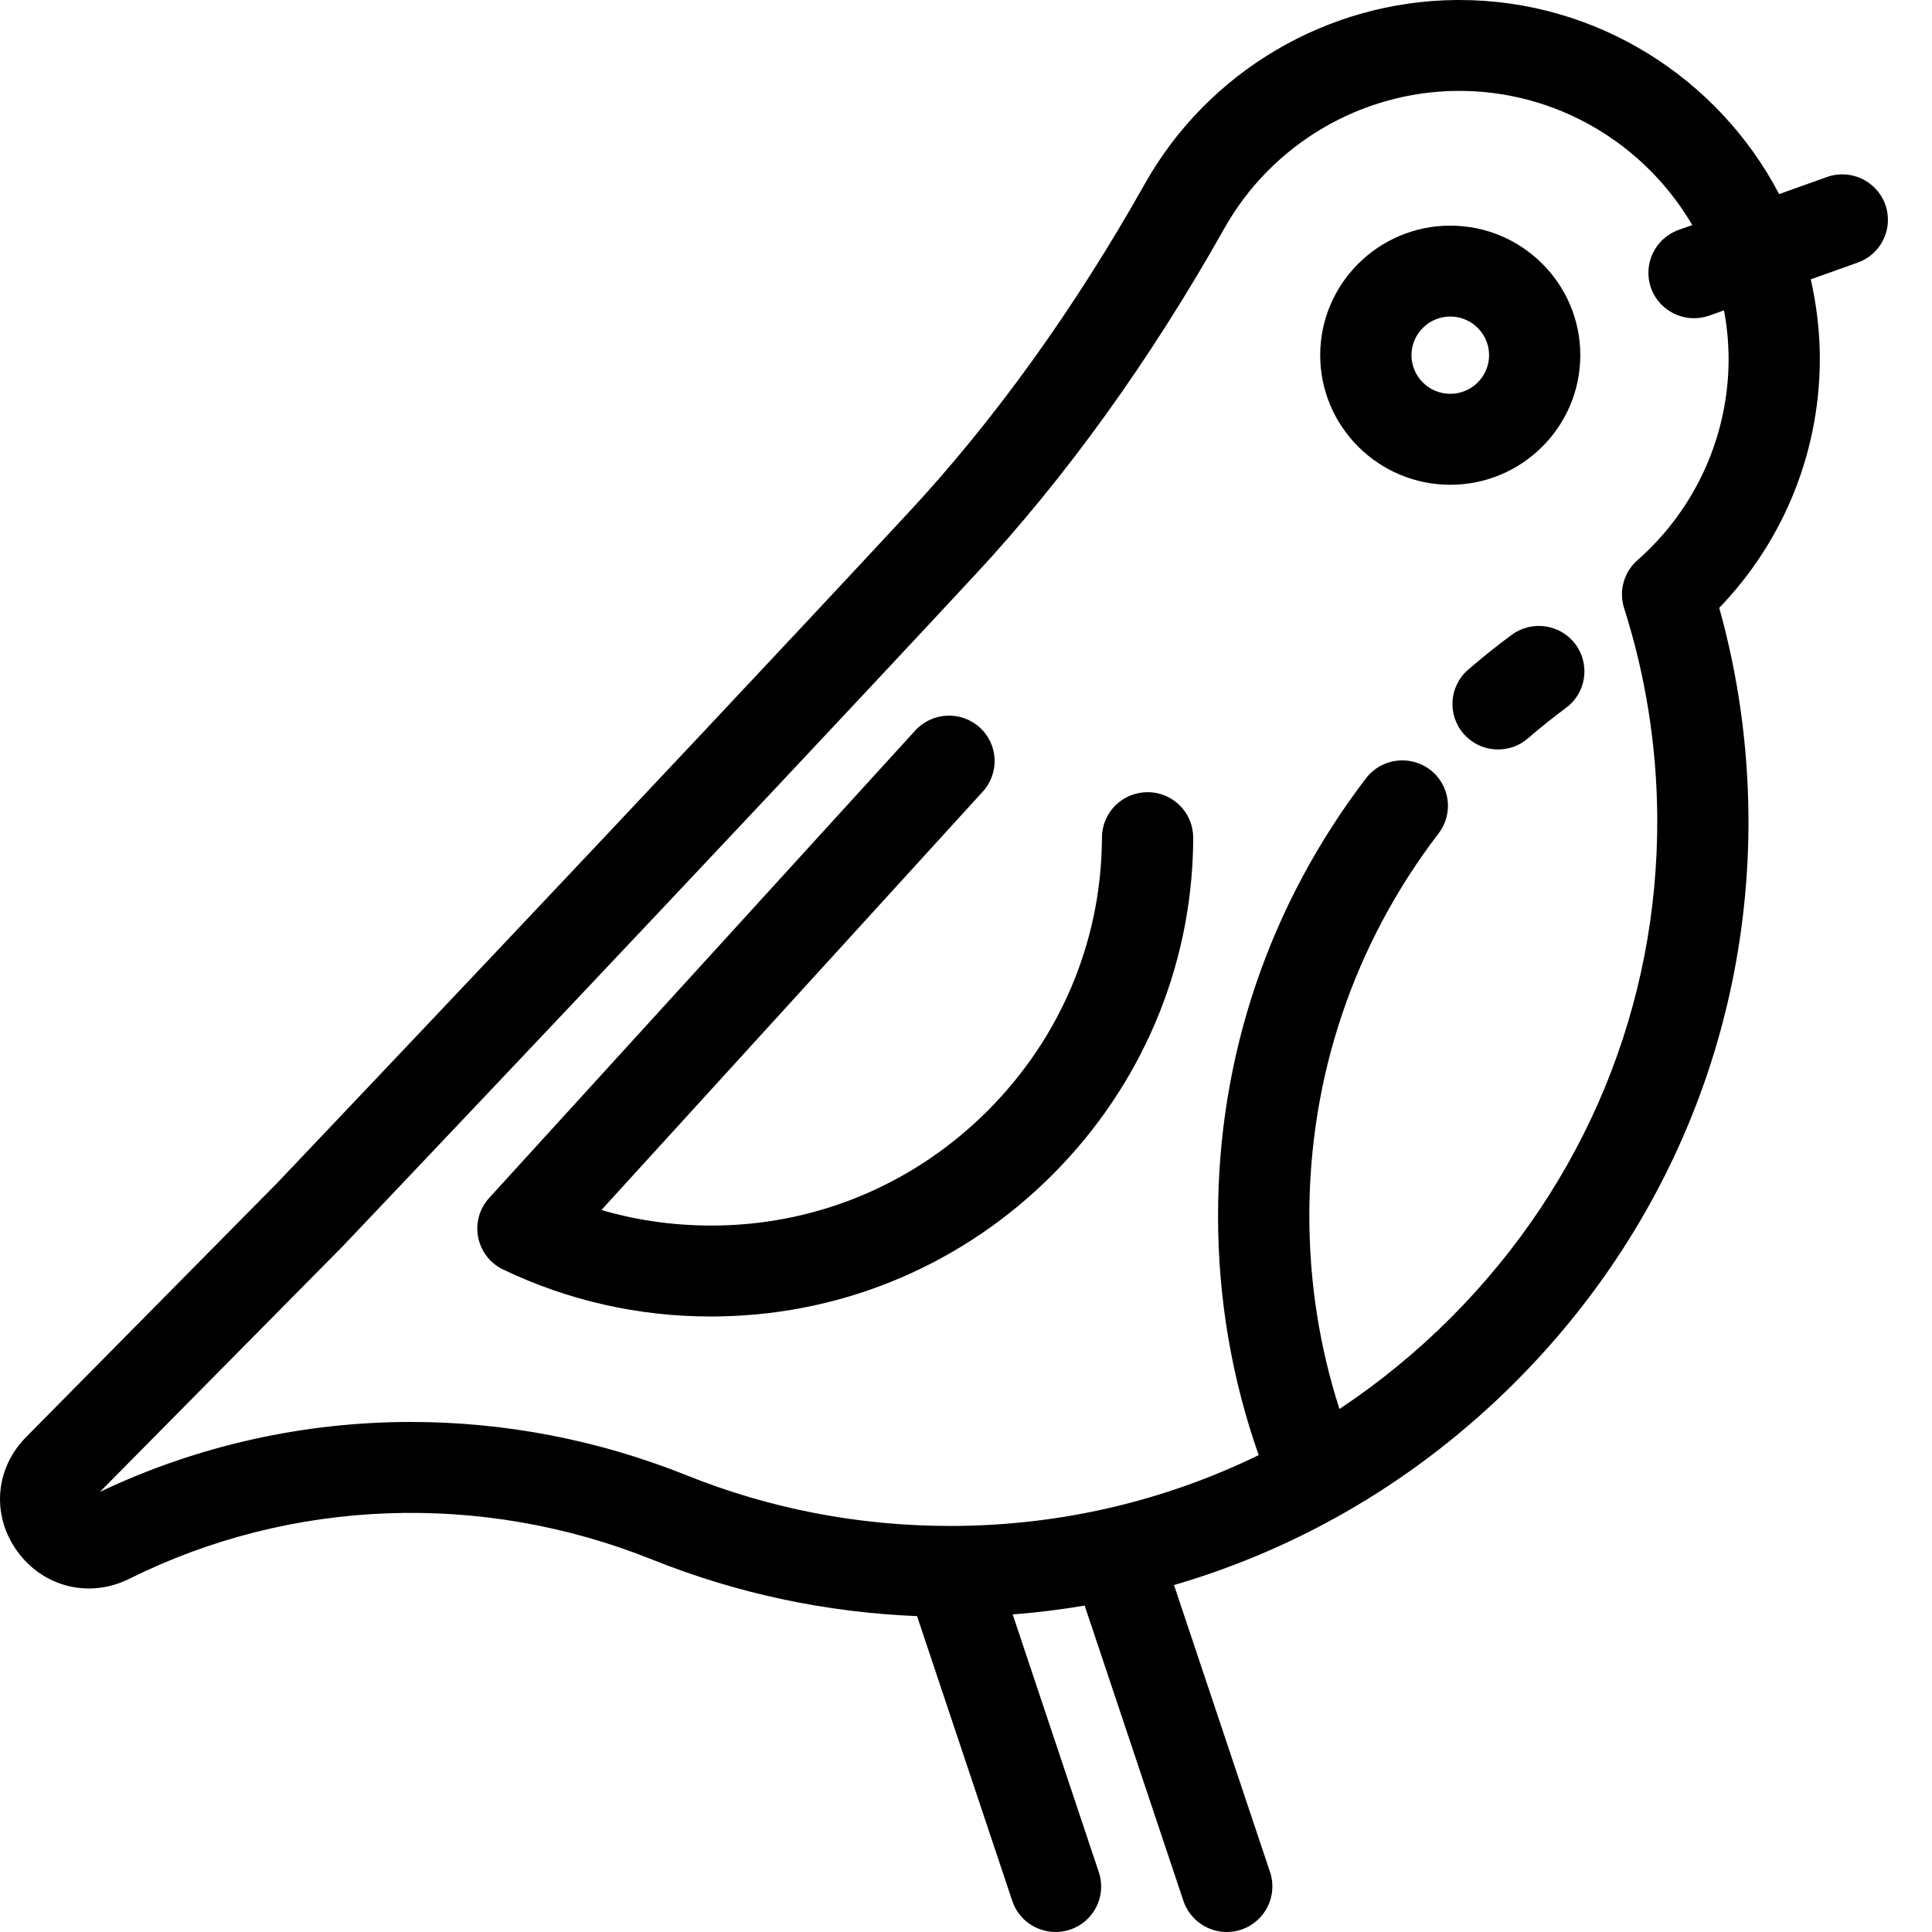 <svg width="24" height="24" viewBox="0 0 24 24" fill="none" xmlns="http://www.w3.org/2000/svg">
<path d="M19.631 4.412C19.631 3.525 18.907 2.803 18.016 2.803C17.125 2.803 16.4 3.525 16.4 4.412C16.4 5.3 17.125 6.022 18.016 6.022C18.907 6.022 19.631 5.3 19.631 4.412ZM18.016 4.892C17.75 4.892 17.534 4.677 17.534 4.412C17.534 4.148 17.75 3.932 18.016 3.932C18.281 3.932 18.498 4.148 18.498 4.412C18.498 4.677 18.281 4.892 18.016 4.892Z" fill="currentColor"/>
<path d="M23.419 2.54C23.314 2.247 22.989 2.094 22.695 2.199L22.101 2.411C21.352 0.98 19.847 0 18.128 0C18.116 0 18.104 5.64723e-05 18.092 0C16.49 0.013 15.008 0.887 14.223 2.281C13.346 3.839 12.357 5.214 11.284 6.369C8.12 9.775 3.593 14.538 3.437 14.702L0.324 17.852C-0.064 18.244 -0.108 18.828 0.217 19.274C0.542 19.719 1.113 19.858 1.607 19.612C3.617 18.611 5.985 18.524 8.103 19.374C9.153 19.795 10.258 20.03 11.392 20.076L12.575 23.614C12.654 23.85 12.875 24 13.113 24C13.172 24 13.233 23.991 13.292 23.971C13.589 23.872 13.749 23.552 13.65 23.257L12.58 20.055C12.881 20.032 13.179 19.995 13.474 19.945L14.701 23.614C14.781 23.85 15.002 24 15.239 24C15.299 24 15.359 23.991 15.418 23.971C15.715 23.872 15.876 23.552 15.777 23.256L14.584 19.69C16.171 19.227 17.626 18.369 18.829 17.163C20.709 15.278 21.736 12.786 21.72 10.144C21.714 9.263 21.592 8.392 21.357 7.551C22.174 6.704 22.625 5.569 22.606 4.384C22.6 4.071 22.561 3.765 22.494 3.47L23.077 3.262C23.372 3.157 23.525 2.834 23.419 2.54ZM21.473 4.403C21.489 5.38 21.076 6.312 20.34 6.96C20.172 7.108 20.108 7.341 20.175 7.554C20.442 8.391 20.581 9.265 20.587 10.151C20.601 12.49 19.691 14.697 18.025 16.367C17.597 16.796 17.133 17.175 16.639 17.503C16.391 16.731 16.265 15.927 16.265 15.104C16.265 13.371 16.82 11.727 17.871 10.352C18.061 10.104 18.013 9.75 17.764 9.561C17.514 9.372 17.159 9.42 16.969 9.668C15.767 11.242 15.131 13.121 15.131 15.104C15.131 16.127 15.301 17.124 15.636 18.076C14.456 18.651 13.152 18.956 11.803 18.956C10.671 18.956 9.568 18.744 8.527 18.326C7.424 17.884 6.262 17.664 5.106 17.664C3.777 17.664 2.455 17.955 1.241 18.533L4.248 15.491C4.251 15.488 4.253 15.486 4.256 15.483C4.302 15.434 8.908 10.59 12.116 7.137C13.25 5.917 14.291 4.469 15.211 2.834C15.798 1.792 16.905 1.139 18.101 1.129C19.342 1.12 20.436 1.793 21.022 2.796L20.853 2.856C20.558 2.962 20.405 3.285 20.51 3.579C20.593 3.809 20.811 3.953 21.044 3.953C21.107 3.953 21.172 3.942 21.235 3.92L21.416 3.855C21.45 4.033 21.469 4.216 21.473 4.403Z" fill="currentColor"/>
<path d="M14.257 9.841C14.257 9.841 14.256 9.841 14.256 9.841C13.943 9.841 13.69 10.092 13.689 10.404C13.689 10.425 13.688 10.445 13.688 10.465C13.669 11.715 13.167 12.897 12.275 13.792C11.383 14.688 10.2 15.196 8.946 15.223C8.439 15.234 7.945 15.17 7.471 15.031L12.208 9.834C12.419 9.603 12.402 9.246 12.17 9.036C11.938 8.827 11.58 8.844 11.369 9.075L6.076 14.882C5.956 15.014 5.905 15.195 5.94 15.37C5.974 15.545 6.089 15.694 6.251 15.771C7.062 16.158 7.93 16.354 8.833 16.354C8.879 16.354 8.925 16.354 8.971 16.352C10.52 16.318 11.979 15.692 13.079 14.588C14.179 13.484 14.798 12.026 14.822 10.482C14.822 10.457 14.822 10.432 14.822 10.407C14.823 10.095 14.57 9.841 14.257 9.841Z" fill="currentColor"/>
<path d="M18.778 7.887C18.593 8.023 18.412 8.169 18.238 8.319C18.002 8.523 17.976 8.88 18.182 9.116C18.294 9.244 18.451 9.31 18.61 9.31C18.742 9.31 18.874 9.265 18.981 9.172C19.133 9.04 19.292 8.913 19.454 8.793C19.705 8.608 19.757 8.254 19.571 8.003C19.384 7.753 19.029 7.701 18.778 7.887Z" fill="currentColor"/>
</svg>
